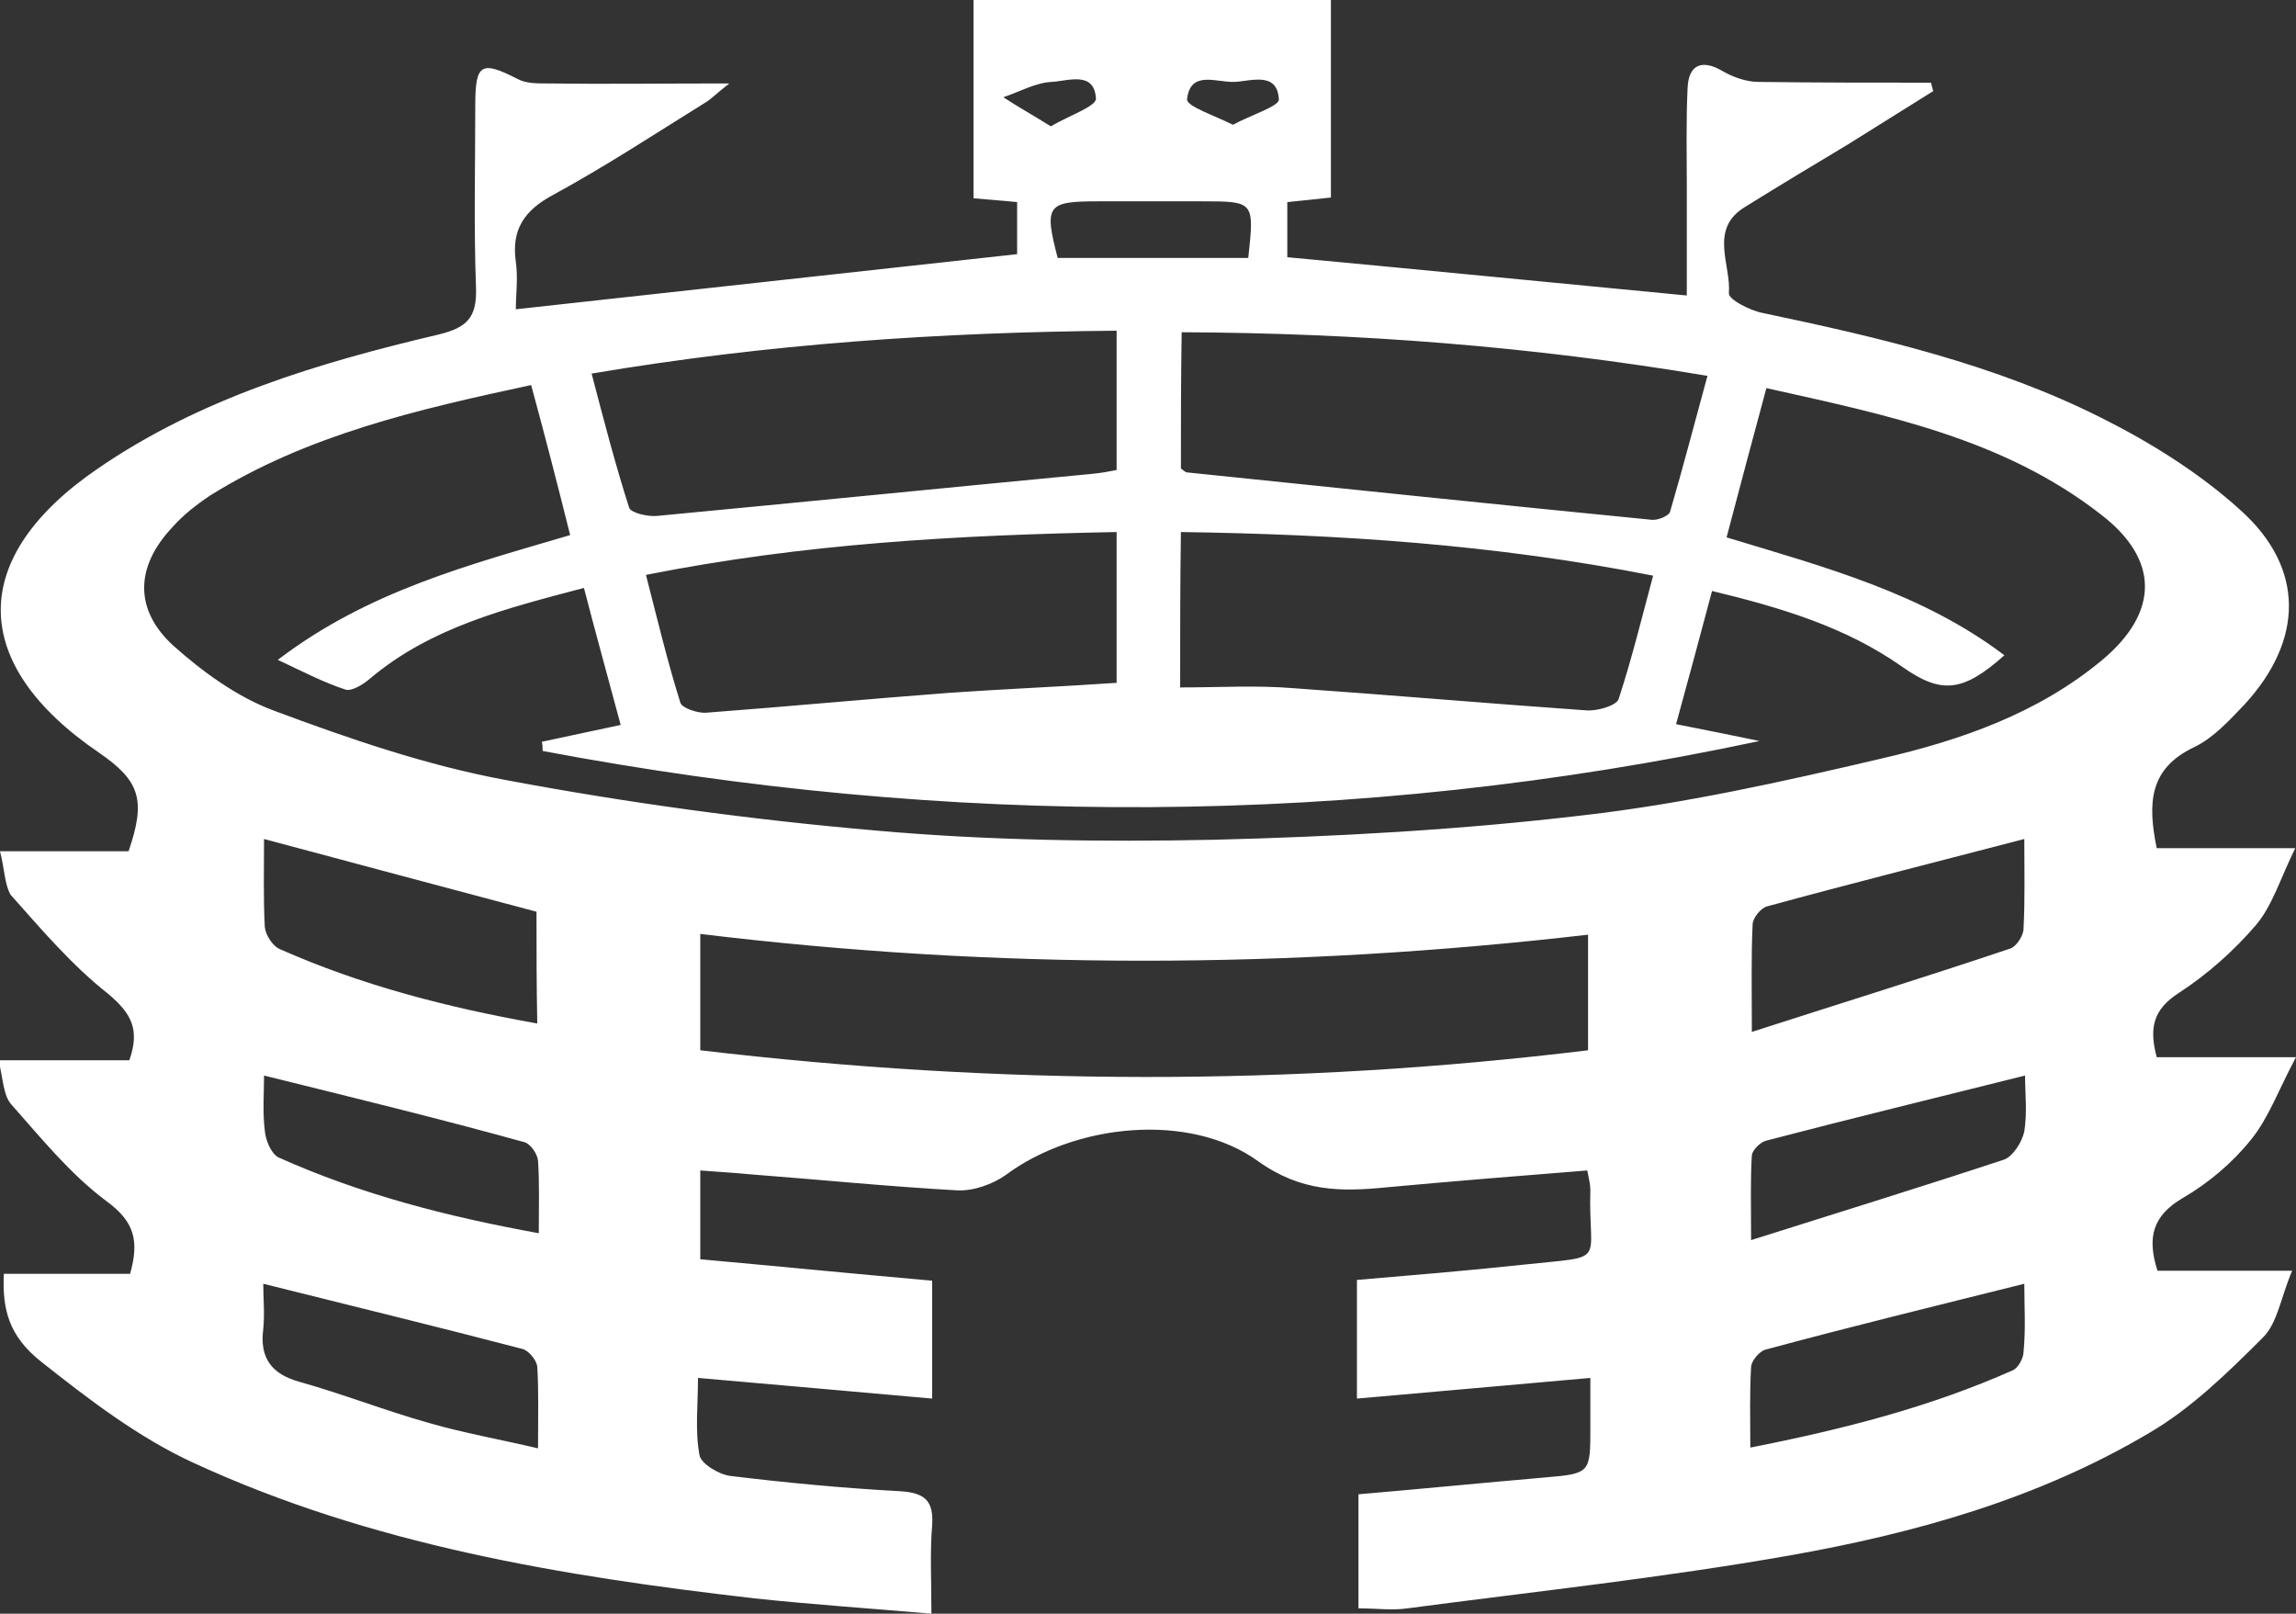 <?xml version="1.0" encoding="utf-8"?>
<!-- Generator: Adobe Illustrator 19.2.1, SVG Export Plug-In . SVG Version: 6.00 Build 0)  -->
<svg version="1.1" id="Layer_1" xmlns="http://www.w3.org/2000/svg" xmlns:xlink="http://www.w3.org/1999/xlink" x="0px" y="0px"
	 viewBox="0 0 300 210.8" style="enable-background:new 0 0 300 210.8;" xml:space="preserve">
<rect x="0" y="0" width="300" height="210.8" fill="#333333" stroke="none"/>
<g fill="#fff">
	<path d="M0,111.2c6.2,0,11.6,0,16.8,0c2.3-6.7,1.5-9.2-3.9-12.9c-17-11.6-17.1-25.5-0.1-37.1C26.2,52,41.6,47.4,57.3,43.7
		c3.7-0.9,5-2.2,4.9-6c-0.3-8-0.1-16-0.1-24c0-5.4,0.8-5.8,5.5-3.4c1.1,0.6,2.5,0.6,3.8,0.6c7.6,0.1,15.1,0,23.9,0
		c-1.7,1.3-2.4,2.1-3.3,2.6c-6.6,4.1-13,8.3-19.8,12c-3.7,2-5.4,4.5-4.8,8.7c0.3,2.1,0,4.3,0,6.2c22-2.4,43.5-4.8,65.5-7.2
		c0-1.9,0-4.2,0-6.8c-1.9-0.2-3.6-0.3-5.7-0.5c0-8.6,0-17.1,0-25.9c15.4,0,30.9,0,46.7,0c0,8.6,0,17.1,0,25.8
		c-1.9,0.2-3.6,0.4-5.7,0.6c0,2.3,0,4.7,0,7.2c17.2,1.6,34.4,3.3,52.2,5c0-4.8,0-9.5,0-14.3c0-4.2-0.1-8.5,0.1-12.7
		c0.1-3.2,1.9-3.9,4.6-2.3c1.4,0.8,3.1,1.4,4.7,1.4c7.5,0.1,15,0.1,22.5,0.1c0.1,0.4,0.2,0.7,0.3,1.1c-3.7,2.3-7.5,4.7-11.2,7
		c-4.5,2.7-9,5.4-13.5,8.2c-4.6,2.9-1.7,7.5-2,11.2c-0.1,0.8,2.8,2.3,4.5,2.6c15.2,3.2,30.3,6.7,44.2,13.7c6.4,3.2,12.8,7.2,18.1,12
		c8.5,7.6,8.3,17,0.6,25.4c-2,2.1-4.1,4.4-6.6,5.6c-5.9,2.8-6.1,7.3-4.9,13.2c5.5,0,11.1,0,18.1,0c-2,4.1-3,7.5-5.1,10
		c-2.9,3.4-6.4,6.5-10.1,8.9c-3.4,2.2-3.9,4.6-2.9,8.4c5.6,0,11.1,0,18.2,0c-2.3,4.3-3.6,8-5.9,10.8c-2.4,3-5.6,5.7-8.9,7.6
		c-3.9,2.3-4.7,5.1-3.3,9.5c5.4,0,10.8,0,17.6,0c-1.5,3.5-1.9,6.8-3.8,8.7c-4.6,4.6-9.4,9.3-14.9,12.5c-14.5,8.6-30.6,13.1-47,16
		c-16.5,2.9-33.2,4.7-49.9,6.9c-2,0.3-4,0-6.4,0c0-5,0-9.8,0-14.9c8.2-0.7,16.3-1.5,24.4-2.2c5.9-0.5,5.9-0.6,5.9-6.5c0-2,0-4,0-6.5
		c-10.3,0.9-20.1,1.8-30.5,2.7c0-5.4,0-10.3,0-15.5c7-0.6,14.4-1.2,21.8-2c11.2-1.2,8.4,0.1,8.7-9.8c0-0.7-0.2-1.4-0.4-2.5
		c-8.9,0.7-17.5,1.4-26.2,2.2c-6,0.6-11.2,0.6-16.8-3.4c-9-6.5-24-4.9-33,1.8c-1.7,1.2-4.2,2.1-6.3,2c-9-0.5-18-1.4-27.1-2.1
		c-2-0.2-4-0.3-6.5-0.5c0,3.8,0,7.4,0,11.6c10,0.9,20.1,1.9,30.3,2.8c0,4.9,0,9.8,0,15.4c-10.3-0.9-20.1-1.8-30.6-2.7
		c0,3.6-0.4,6.9,0.2,10.1c0.2,1.1,2.5,2.5,4,2.7c7.4,0.9,14.8,1.6,22.2,2c3.2,0.2,4.4,1.2,4.2,4.4c-0.3,3.6-0.1,7.2-0.1,11.6
		c-8.1-0.7-15.6-1.2-23.1-2c-25.2-2.9-50.1-7-73.3-17.7c-7.2-3.3-13.7-8.3-19.9-13.2c-4.3-3.4-5.1-6.9-4.9-11.5c5.5,0,10.9,0,16.5,0
		c1.2-4.3,0.6-6.8-3.1-9.5c-4.7-3.5-8.5-8.2-12.4-12.6c-1.1-1.2-1.1-3.5-1.7-5.8c6.1,0,11.6,0,17.1,0c1.4-4,0.3-6.1-2.8-8.7
		c-4.7-3.7-8.7-8.4-12.7-12.9C0.6,115.6,0.6,113.5,0,111.2z M69.4,50.3c-14.9,3.2-29.2,6.5-41.9,14.4c-1.8,1.2-3.6,2.6-5,4.2
		c-4.8,5.1-5,10.7,0.1,15.4c3.8,3.4,8.3,6.7,13.1,8.5c9.9,3.7,20.1,7.2,30.4,9.1c16,3,32.2,5.2,48.4,6.6c14.6,1.3,29.4,1.5,44.1,1.2
		c16.1-0.4,32.3-1.3,48.3-3.2c13.1-1.5,26.1-4.4,38.9-7.4c10.4-2.4,20.5-5.9,28.9-12.9c7.4-6.2,7.5-13.1-0.2-19
		c-12.7-9.9-28-13-43.7-16.5c-1.8,6.7-3.5,13-5.2,19.5c12.9,3.9,25.6,7.3,36.3,15.4c-5.5,4.9-8.3,5.1-13.5,1.4
		c-7.3-5.1-15.6-7.6-24.7-9.8c-1.6,6-3.1,11.6-4.7,17.4c4.1,0.8,7.5,1.5,10.9,2.2c-53,11.3-106,11.3-159,1.3c0-0.4,0-0.8-0.1-1.2
		c3.3-0.7,6.6-1.4,10.3-2.2c-1.6-6-3.2-11.7-4.8-17.9c-10.2,2.7-19.9,5.1-27.9,11.8c-0.9,0.8-2.4,1.7-3.2,1.5
		c-2.8-0.9-5.5-2.3-8.9-3.9c11.8-9,25-12.4,38.2-16.3C72.8,63.1,71.2,56.9,69.4,50.3z M91.5,137.2c39,4.6,77.4,4.7,116,0
		c0-5.3,0-10.1,0-15.1c-38.9,4.5-77.3,4.6-116-0.1C91.5,127.2,91.5,132,91.5,137.2z M154.3,61.2c0.4,0.3,0.5,0.4,0.7,0.5
		c20.3,2.1,40.5,4.2,60.8,6.2c0.8,0.1,2.2-0.5,2.4-1c1.7-5.8,3.2-11.6,4.9-17.8c-23.2-3.9-45.8-5.6-68.7-5.7
		C154.3,49.6,154.3,55.3,154.3,61.2z M145.9,43.2c-23,0.2-45.5,1.7-68.6,5.6c1.6,6.1,3.1,11.9,4.9,17.5c0.2,0.7,2.4,1.2,3.6,1.1
		c19-1.8,38-3.7,56.9-5.5c1.1-0.1,2.2-0.3,3.2-0.5C145.9,55.3,145.9,49.5,145.9,43.2z M145.9,69.5c-20.7,0.4-40.9,1.5-61.5,5.6
		c1.5,5.8,2.8,11.3,4.5,16.7c0.2,0.7,2.3,1.4,3.4,1.3c10.6-0.8,21.2-1.8,31.8-2.6c7.2-0.5,14.5-0.8,21.8-1.3
		C145.9,82.6,145.9,76.2,145.9,69.5z M154.2,89.8c5.2,0,10-0.3,14.8,0.1c12.8,0.9,25.5,2,38.3,2.9c1.4,0.1,3.9-0.6,4.2-1.5
		c1.7-5.2,3-10.5,4.5-16.1c-20.8-4.1-41.1-5.4-61.7-5.7C154.2,76.4,154.2,82.6,154.2,89.8z M70.1,119.1c-12.1-3.2-23.6-6.3-35.6-9.5
		c0,4-0.1,7.8,0.1,11.5c0.1,1,1,2.5,2,2.9c10.6,4.7,21.8,7.6,33.6,9.7C70.1,128.5,70.1,123.7,70.1,119.1z M228.9,134.8
		c11.8-3.8,22.8-7.2,33.8-10.9c0.8-0.3,1.7-1.7,1.7-2.6c0.2-3.9,0.1-7.8,0.1-11.7c-11.5,3-22.6,5.8-33.6,8.8
		c-0.8,0.2-1.9,1.5-1.9,2.4C228.8,125,228.9,129.1,228.9,134.8z M70.3,189.2c0-4.1,0.1-7.4-0.1-10.7c-0.1-0.8-1.1-2.1-2-2.3
		c-11.1-2.9-22.2-5.6-33.8-8.5c0,1.9,0.2,3.9,0,5.9c-0.5,3.8,1.1,5.9,4.7,6.9c5.7,1.6,11.3,3.8,17,5.4
		C60.6,187.2,65.2,188,70.3,189.2z M264.5,167.7c-11.6,2.9-22.7,5.6-33.8,8.6c-0.8,0.2-1.9,1.5-1.9,2.3c-0.2,3.3-0.1,6.6-0.1,10.5
		c12.2-2.4,23.5-5.3,34.3-10.1c0.7-0.3,1.4-1.6,1.4-2.4C264.7,173.6,264.5,170.6,264.5,167.7z M34.5,140.5c0,2.3-0.2,4.8,0.1,7.2
		c0.1,1.2,0.8,3,1.8,3.5c10.7,4.8,21.9,7.7,34,9.9c0-3.5,0.1-6.5-0.1-9.5c-0.1-0.9-1-2.2-1.8-2.4C57.3,146.1,46.2,143.4,34.5,140.5z
		 M264.6,140.5c-11.6,2.9-22.7,5.6-33.8,8.5c-0.8,0.2-1.8,1.2-1.9,1.9c-0.2,3.2-0.1,6.5-0.1,11.1c11.7-3.7,22.4-7,33-10.5
		c1.2-0.4,2.4-2.3,2.7-3.7C264.9,145.3,264.6,142.8,264.6,140.5z M163.1,33.7c0.8-7.4,0.8-7.4-6.1-7.4c-4.5,0-9,0-13.5,0
		c-6.7,0-7.1,0.5-5.3,7.4C146.3,33.7,154.6,33.7,163.1,33.7z M161.1,16.3c2.4-1.3,6-2.4,6-3.3c-0.2-3.7-3.6-2.4-5.8-2.3
		c-2.3,0.1-5.8-1.6-6.2,2.3C155.1,13.9,158.7,15.1,161.1,16.3z M137.3,16.5c2.4-1.4,5.9-2.6,5.9-3.6c-0.2-3.7-3.7-2.3-5.8-2.2
		c-2.1,0.1-4.2,1.3-6.3,2C132.9,13.9,134.9,15,137.3,16.5z"/>
</g>
</svg>
